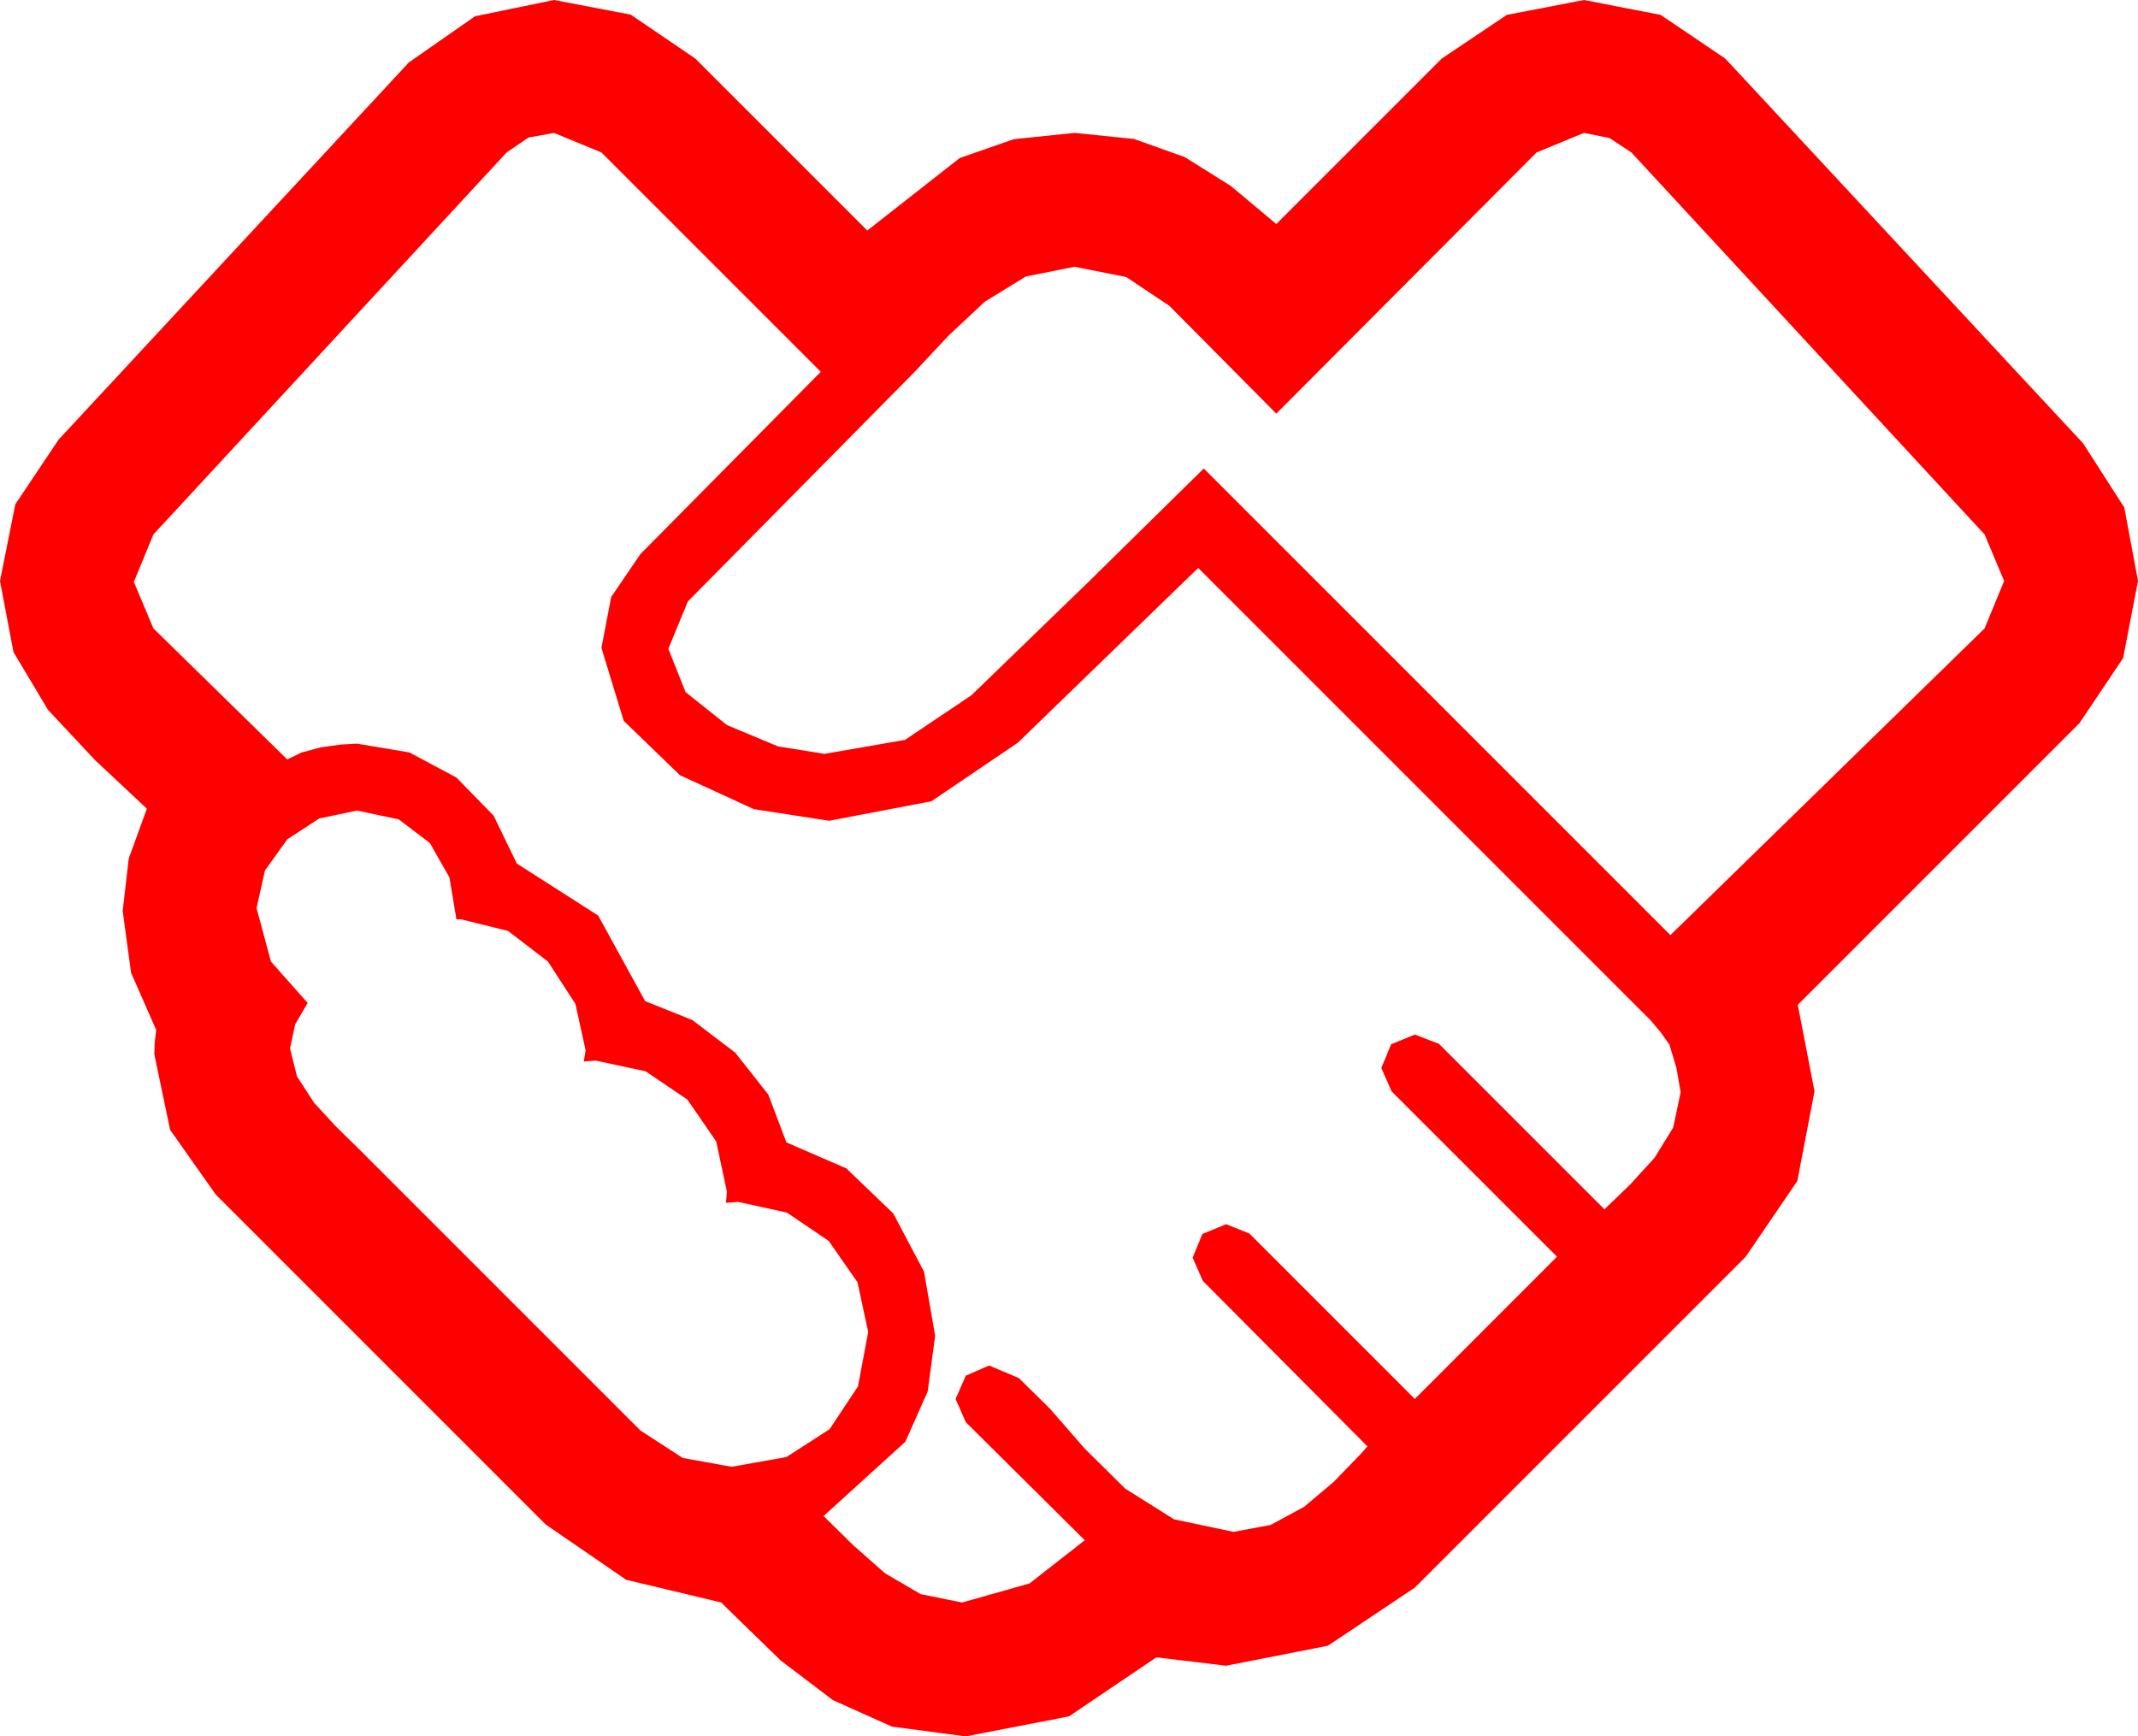 <?xml version="1.0" encoding="utf-8"?>
<!DOCTYPE svg PUBLIC "-//W3C//DTD SVG 1.1//EN" "http://www.w3.org/Graphics/SVG/1.1/DTD/svg11.dtd">
<svg width="67.383" height="54.727" xmlns="http://www.w3.org/2000/svg" xmlns:xlink="http://www.w3.org/1999/xlink" xmlns:xml="http://www.w3.org/XML/1998/namespace" version="1.1">
  <g>
    <g>
      <path style="fill:#FF0000;fill-opacity:1" d="M11.25,25.547L10.063,25.796 9.053,26.455 8.35,27.437 8.086,28.623 8.54,30.308 9.697,31.611 9.302,32.285 9.141,33.047 9.36,33.926 9.902,34.761 10.591,35.508 11.25,36.152 20.186,45.088 21.519,45.952 23.057,46.23 24.785,45.923 26.147,45.044 27.041,43.696 27.363,41.982 27.026,40.415 26.118,39.111 24.8,38.218 23.262,37.881 23.071,37.896 22.881,37.91 22.91,37.559 22.573,35.977 21.665,34.658 20.347,33.765 18.779,33.428 18.589,33.442 18.398,33.457 18.457,33.105 18.135,31.641 17.271,30.308 16.011,29.341 14.531,28.975 14.385,28.975 14.165,27.656 13.55,26.572 12.568,25.825 11.25,25.547z M49.922,4.189L48.428,4.805 40.225,13.037 36.855,9.639 35.493,8.73 33.867,8.408 32.329,8.716 31.04,9.507 29.897,10.576 28.828,11.719 21.68,18.955 21.064,20.449 21.606,21.812 22.91,22.852 24.521,23.525 25.986,23.76 28.521,23.32 30.615,21.914 34.292,18.354 37.939,14.766 52.646,29.473 62.549,19.805 63.164,18.311 62.549,16.846 51.416,4.805 50.728,4.351 49.922,4.189z M17.461,4.189L16.655,4.336 15.967,4.805 4.834,16.846 4.219,18.34 4.834,19.805 9.053,23.936 9.507,23.716 10.107,23.555 10.737,23.467 11.25,23.438 12.905,23.716 14.385,24.507 15.557,25.708 16.289,27.217 18.853,28.857 20.332,31.553 21.826,32.153 23.174,33.179 24.214,34.497 24.785,36.006 26.675,36.826 28.154,38.247 29.121,40.078 29.473,42.1 29.238,43.857 28.535,45.439 25.957,47.783 26.895,48.706 27.891,49.585 29.019,50.244 30.322,50.508 32.446,49.907 34.189,48.545 30.439,44.824 30.117,44.092 30.439,43.359 31.172,43.037 32.109,43.433 33.091,44.399 34.189,45.659 35.464,46.919 37.002,47.886 38.877,48.281 40.049,48.062 41.104,47.49 42.041,46.699 42.891,45.82 43.096,45.586 37.91,40.371 37.588,39.639 37.896,38.892 38.643,38.584 39.375,38.877 44.59,44.092 49.072,39.609 43.857,34.395 43.535,33.662 43.843,32.915 44.59,32.607 45.352,32.9 50.566,38.115 51.372,37.339 52.148,36.489 52.734,35.537 52.969,34.424 52.837,33.662 52.617,32.93 52.339,32.534 52.031,32.168 37.764,17.9 32.08,23.408 29.355,25.254 26.133,25.869 23.76,25.503 21.431,24.434 19.658,22.72 18.955,20.42 19.263,18.816 20.186,17.461 25.869,11.719 18.955,4.805 17.461,4.189z M17.461,0L19.878,0.461 21.914,1.846 27.334,7.266 30.249,4.98 31.952,4.387 33.867,4.189 35.742,4.38 37.339,4.951 38.789,5.859 40.225,7.061 45.439,1.846 47.49,0.469 49.922,0 52.339,0.469 54.375,1.846 65.654,13.975 66.951,15.996 67.383,18.311 66.914,20.742 65.537,22.793 56.66,31.67 57.188,34.395 56.646,37.222 55.02,39.609 44.59,50.039 41.851,51.87 38.643,52.5 36.445,52.236 33.691,54.097 30.439,54.727 28.11,54.419 26.25,53.584 24.609,52.339 22.998,50.771 22.734,50.508 19.731,49.79 17.197,48.047 6.797,37.646 5.361,35.61 4.863,33.223 4.878,32.856 4.922,32.461 4.131,30.659 3.867,28.711 4.058,27.056 4.629,25.488 2.988,23.95 1.509,22.368 0.425,20.552 0,18.311 0.483,15.894 1.846,13.857 12.891,1.963 14.971,0.513 17.461,0z" />
    </g>
  </g>
</svg>